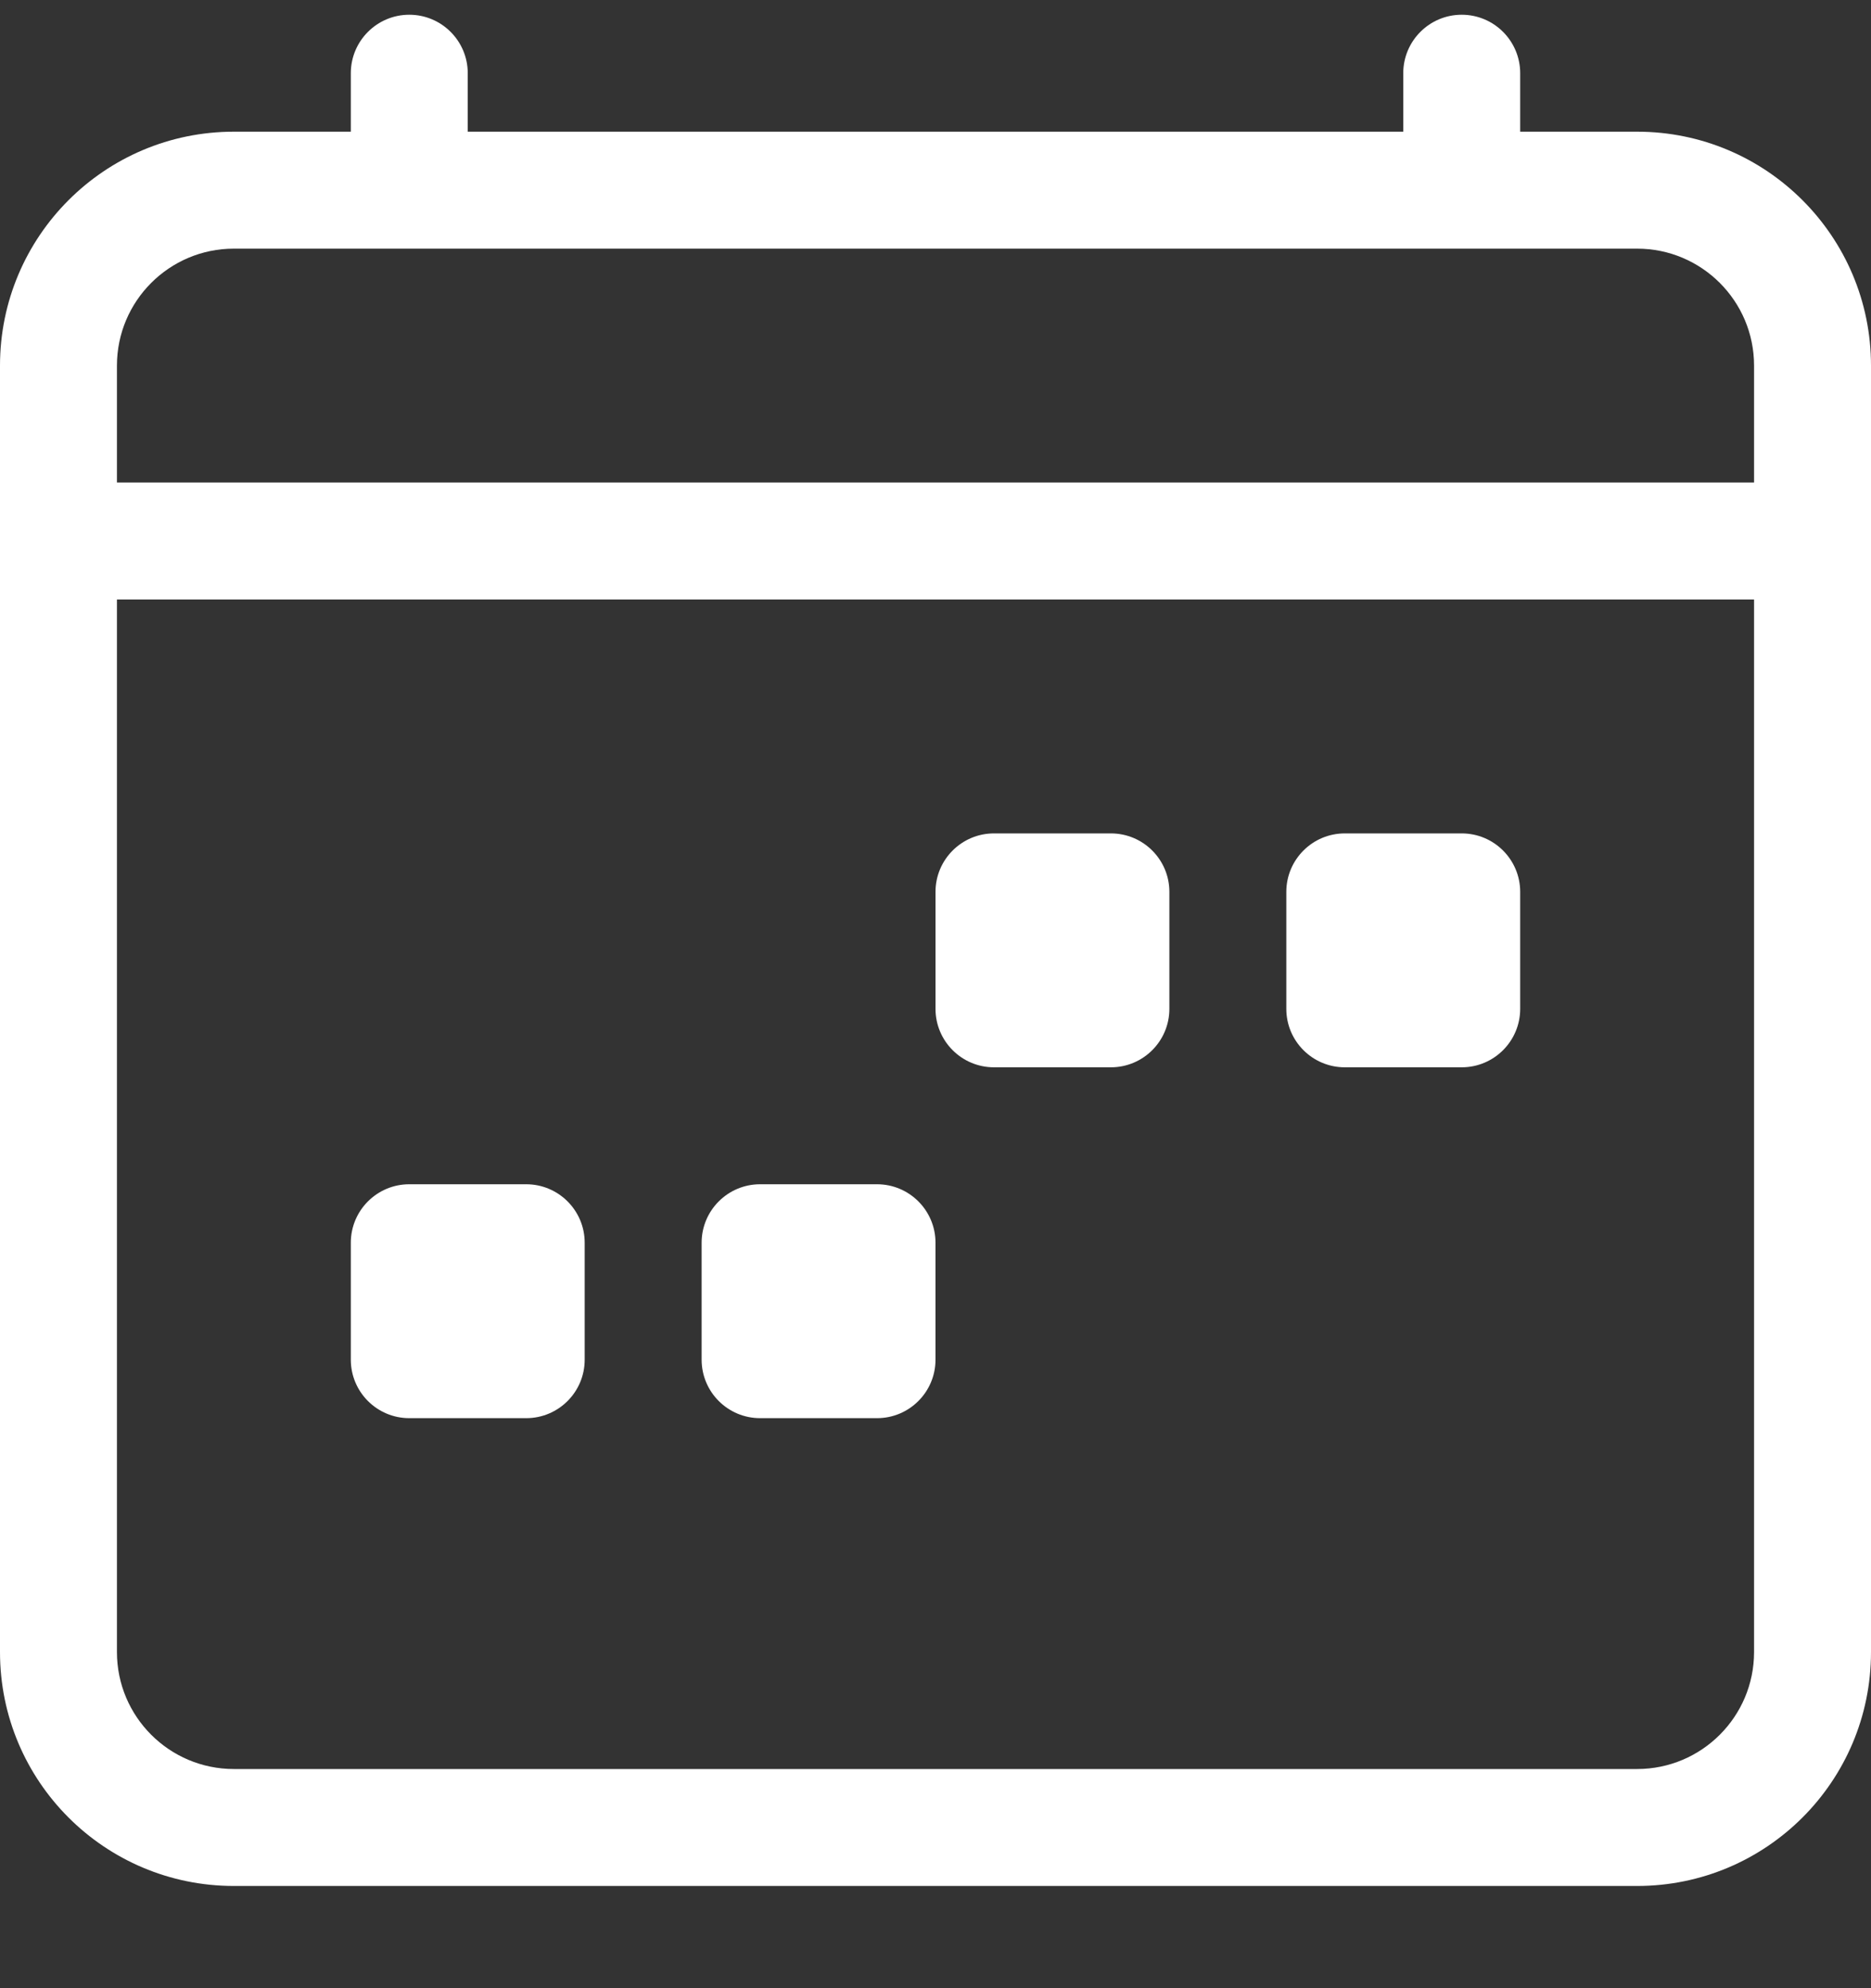 <svg width="16" height="17" viewBox="0 0 16 17" fill="none" xmlns="http://www.w3.org/2000/svg">
<rect x="0" y="0" width="16" height="17" fill="#333333" stroke="none"/>
<path d="M3.5 0.126C3.776 0.126 4 0.35 4 0.626V1.126H12V0.626C12 0.35 12.224 0.126 12.5 0.126C12.776 0.126 13 0.35 13 0.626V1.126H14C15.105 1.126 16 2.022 16 3.126V14.126C16 15.231 15.105 16.126 14 16.126H2C0.895 16.126 0 15.231 0 14.126V3.126C0 2.022 0.895 1.126 2 1.126H3V0.626C3 0.35 3.224 0.126 3.5 0.126ZM2 2.126C1.448 2.126 1 2.574 1 3.126V4.126H15V3.126C15 2.574 14.552 2.126 14 2.126H2ZM15 5.126H1V14.126C1 14.678 1.448 15.126 2 15.126H14C14.552 15.126 15 14.678 15 14.126V5.126Z" fill="white"/>
<path d="M11 7.626C11 7.35 11.224 7.126 11.5 7.126H12.5C12.776 7.126 13 7.35 13 7.626V8.626C13 8.902 12.776 9.126 12.5 9.126H11.5C11.224 9.126 11 8.902 11 8.626V7.626Z" fill="white"/>
<path d="M8 7.626C8 7.35 8.224 7.126 8.5 7.126H9.5C9.776 7.126 10 7.35 10 7.626V8.626C10 8.902 9.776 9.126 9.5 9.126H8.5C8.224 9.126 8 8.902 8 8.626V7.626Z" fill="white"/>
<path d="M6 10.626C6 10.35 6.224 10.126 6.5 10.126H7.5C7.776 10.126 8 10.35 8 10.626V11.626C8 11.902 7.776 12.126 7.5 12.126H6.5C6.224 12.126 6 11.902 6 11.626V10.626Z" fill="white"/>
<path d="M3 10.626C3 10.35 3.224 10.126 3.5 10.126H4.5C4.776 10.126 5 10.35 5 10.626V11.626C5 11.902 4.776 12.126 4.5 12.126H3.5C3.224 12.126 3 11.902 3 11.626V10.626Z" fill="white"/>
</svg>
